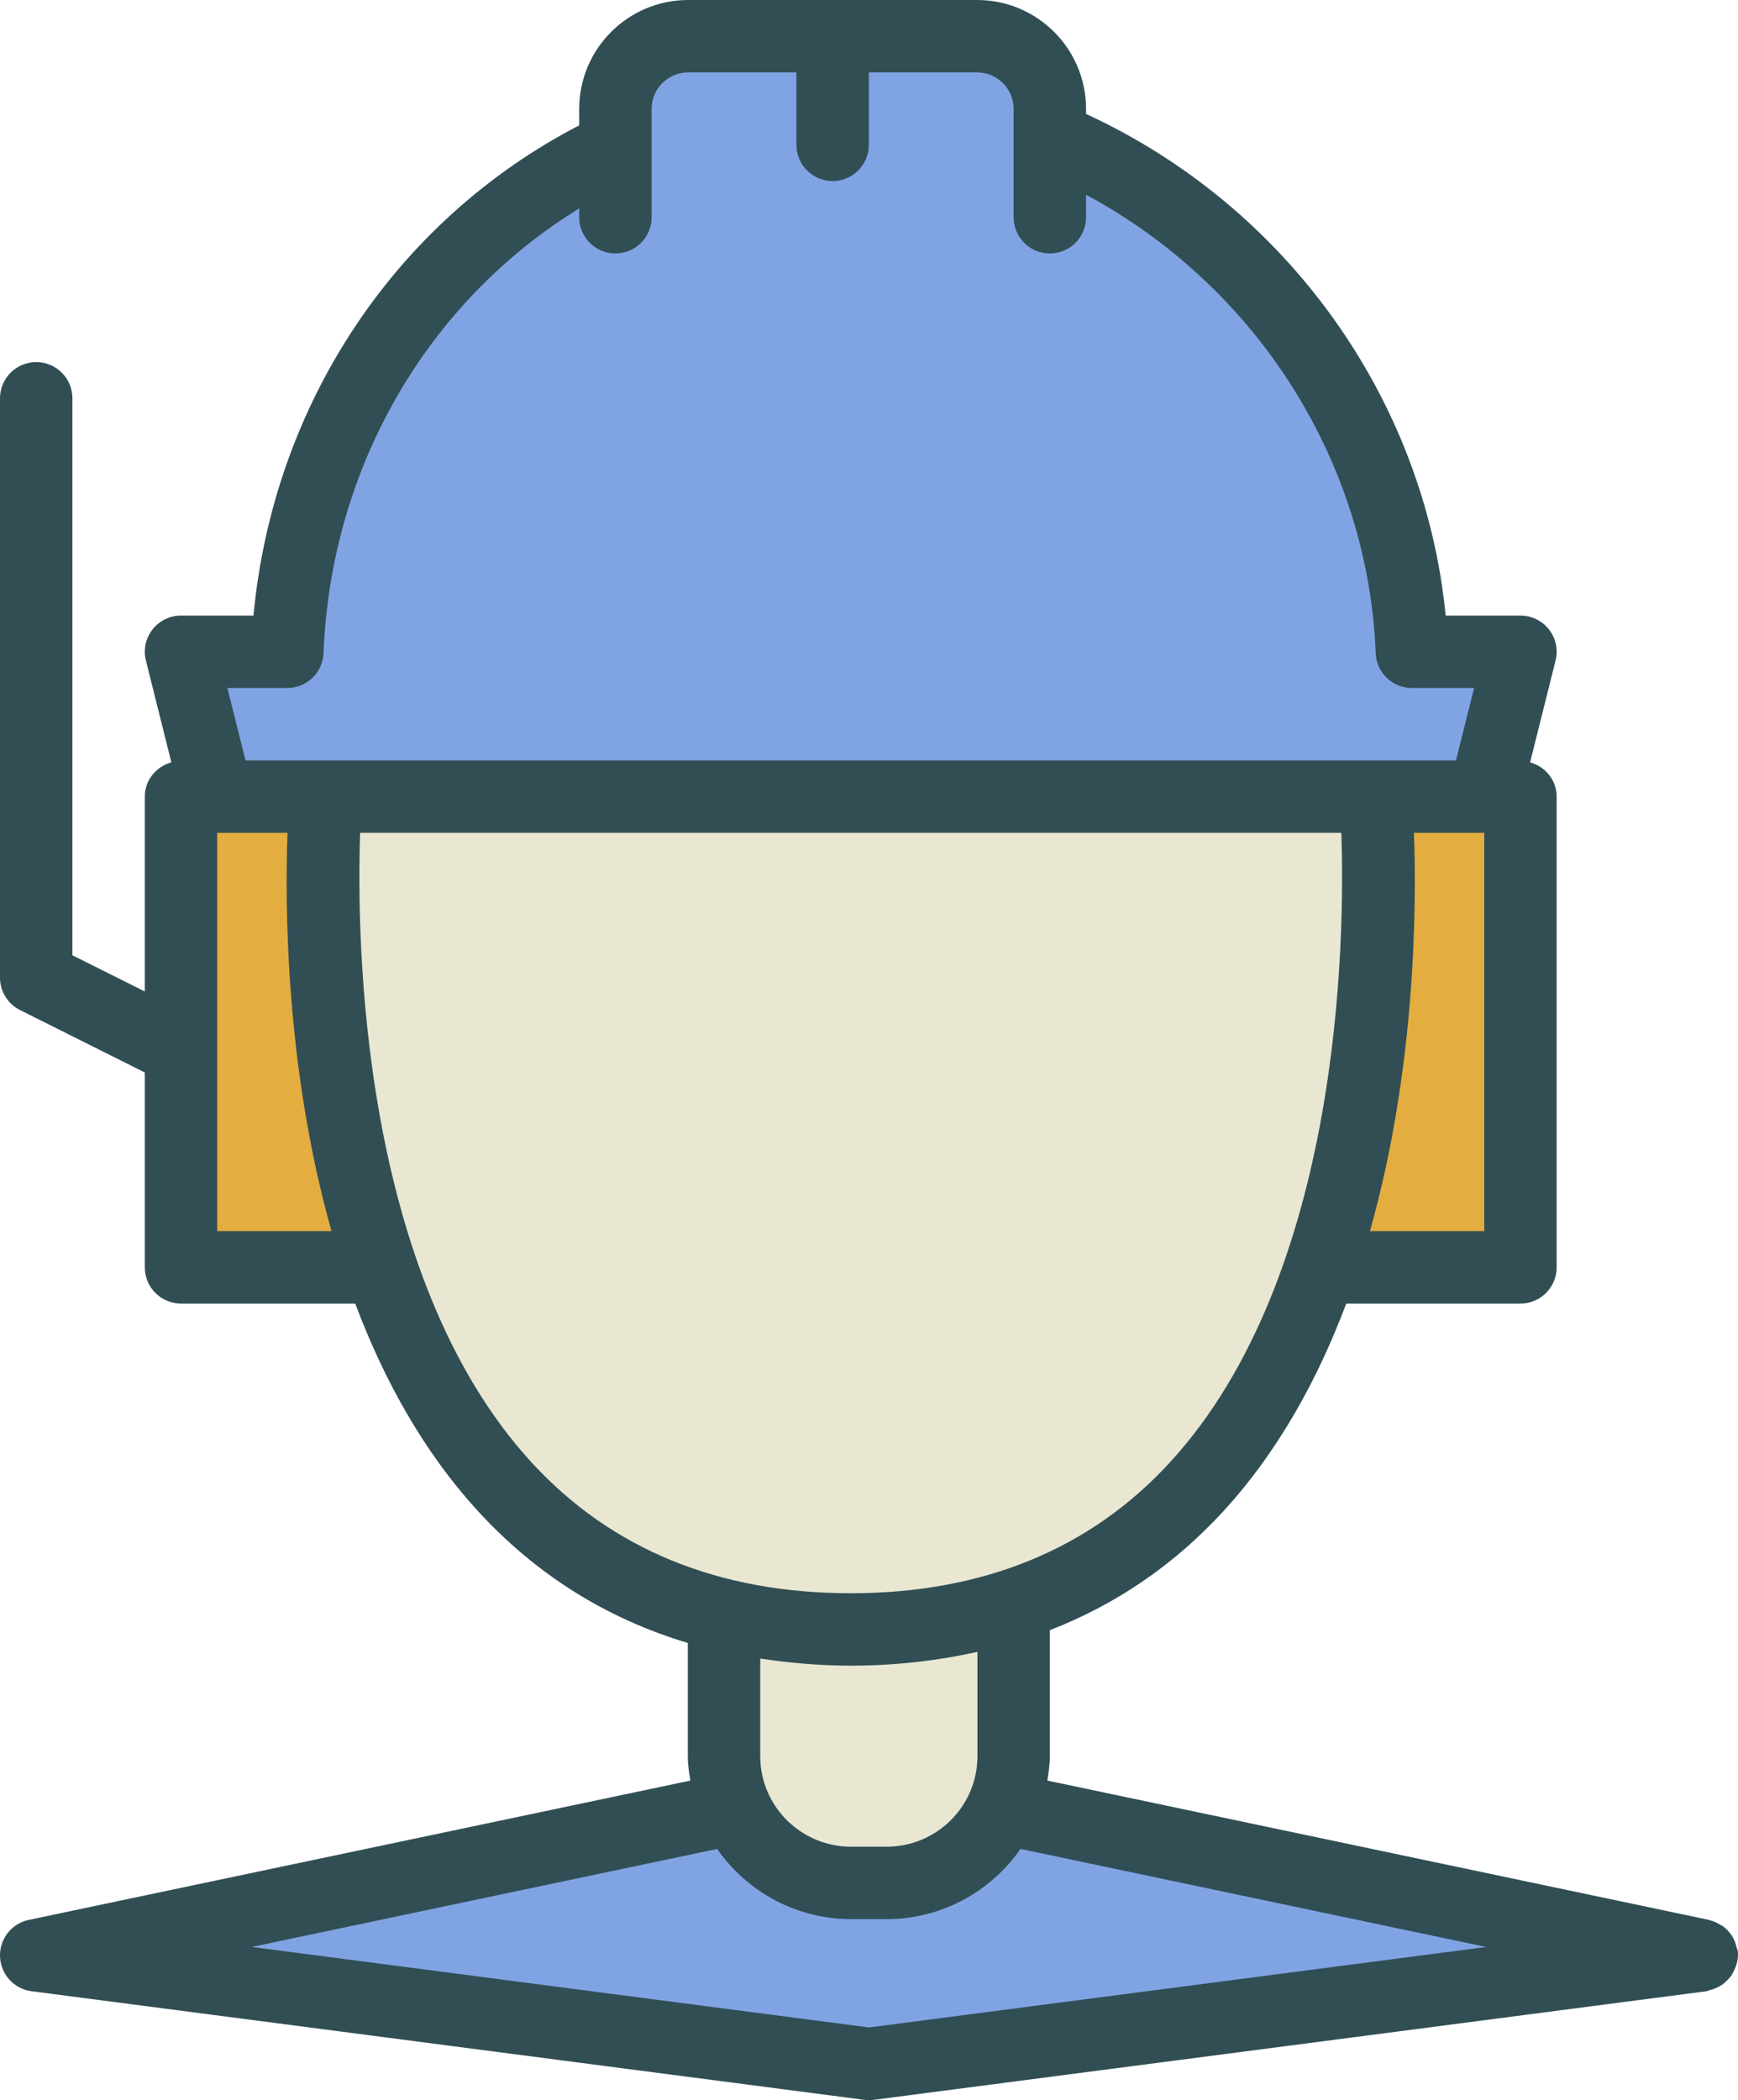 <?xml version="1.0" ?><svg enable-background="new 0 0 192.037 232" id="coordinator" version="1.1" viewBox="0 0 192.037 232" xml:space="preserve" xmlns="http://www.w3.org/2000/svg" xmlns:xlink="http://www.w3.org/1999/xlink"><path d="M191.347,218.171c0.056-0.086,0.089-0.186,0.138-0.277c0.398-0.72,0.638-1.533,0.523-2.41  c-0.011-0.085-0.064-0.15-0.081-0.233c-0.007-0.035-0.026-0.064-0.034-0.099c-0.108-0.484-0.278-0.934-0.54-1.331  c-0.01-0.016-0.026-0.026-0.036-0.041c-0.278-0.408-0.611-0.762-1.01-1.041c-0.064-0.045-0.144-0.064-0.21-0.106  c-0.373-0.23-0.761-0.416-1.192-0.513c-0.029-0.007-0.05-0.028-0.08-0.035l-73.098-15.389  C115.862,195.81,116,194.924,116,194v-13.916c7.306-2.845,13.735-7.21,19.183-13.154  c6.089-6.64,10.446-14.624,13.567-22.93H168c2.211,0,4-1.789,4-4V88c0-1.832-1.254-3.31-2.933-3.785l2.812-11.246  c0.301-1.195,0.031-2.461-0.726-3.43C170.394,68.567,169.23,68,168,68h-8.266  C157.395,44.06,142.176,22.8,120,12.587v-0.568C120,5.391,114.602,0,107.965,0H76.035C69.398,0,64,5.391,64,12.02  v1.828C43.684,24.36,30.189,44.684,28.008,68H20c-1.23,0-2.394,0.567-3.152,1.539  c-0.758,0.969-1.027,2.234-0.726,3.43l2.812,11.246C17.253,84.69,16,86.168,16,88v21.527l-8-4V44  c0-2.211-1.789-4-4-4c-2.211,0-4,1.789-4,4v64c0,1.516,0.856,2.898,2.211,3.578L16,118.473V140c0,2.211,1.789,4,4,4  h19.249c3.121,8.306,7.478,16.29,13.567,22.93c6.426,7.011,14.188,11.87,23.184,14.564V194  c0,0.924,0.138,1.81,0.273,2.697L3.175,212.086c-1.906,0.402-3.25,2.121-3.171,4.07  c0.074,1.949,1.547,3.558,3.48,3.808l92.024,12C95.68,231.988,95.852,232,96.023,232  c0.172,0,0.344-0.011,0.516-0.035l92.019-12c0.132-0.017,0.236-0.094,0.363-0.124  c0.259-0.063,0.502-0.142,0.742-0.253c0.239-0.108,0.458-0.223,0.668-0.373c0.147-0.106,0.272-0.23,0.404-0.356  C190.963,218.644,191.175,218.432,191.347,218.171z" fill="#314E55"/><path d="M164,136h-12.631c5.075-17.967,5.16-35.931,4.861-44H164V136z" fill="#E4AD40"/><path d="M31.75,76c2.148,0,3.91-1.695,3.996-3.844C36.56,51.605,47.24,33.315,64,23.023V24  c0,2.211,1.789,4,4,4c2.211,0,4-1.789,4-4V12.02C72,9.805,73.808,8,76.035,8H88v8c0,2.211,1.789,4,4,4  c2.211,0,4-1.789,4-4V8h11.965C110.192,8,112,9.805,112,12.02V24c0,2.211,1.789,4,4,4c2.211,0,4-1.789,4-4v-2.487  c18.78,10.084,31.167,29.394,32.004,50.643C152.086,74.305,153.851,76,156,76h6.875l-2,8H152h-4H40h-4h-8.875l-2-8H31.75  z" fill="#80A4E3"/><path d="M24,136V92h7.769c-0.299,8.069-0.213,26.033,4.861,44H24z" fill="#E4AD40"/><path d="M39.793,92H40h108h0.207c0.402,11.735,0.043,48.859-18.934,69.539  C120.469,171.137,108.602,176,94,176c-14.602,0-26.469-4.863-35.274-14.461C39.75,140.859,39.391,103.734,39.793,92z" fill="#E9E7D1"/><path d="M94,184c4.944,0,9.591-0.548,14-1.522V194c0,5.516-4.5,10-10.035,10h-3.93  C88.5,204,84,199.516,84,194v-10.785C87.212,183.696,90.524,184,94,184z" fill="#E9E7D1"/><path d="M96.023,223.965l-68.203-8.89l51.421-10.827C82.502,208.921,87.908,212,94.035,212h3.93  c6.127,0,11.533-3.079,14.794-7.753l51.44,10.83L96.023,223.965z" fill="#80A4E3"/></svg>